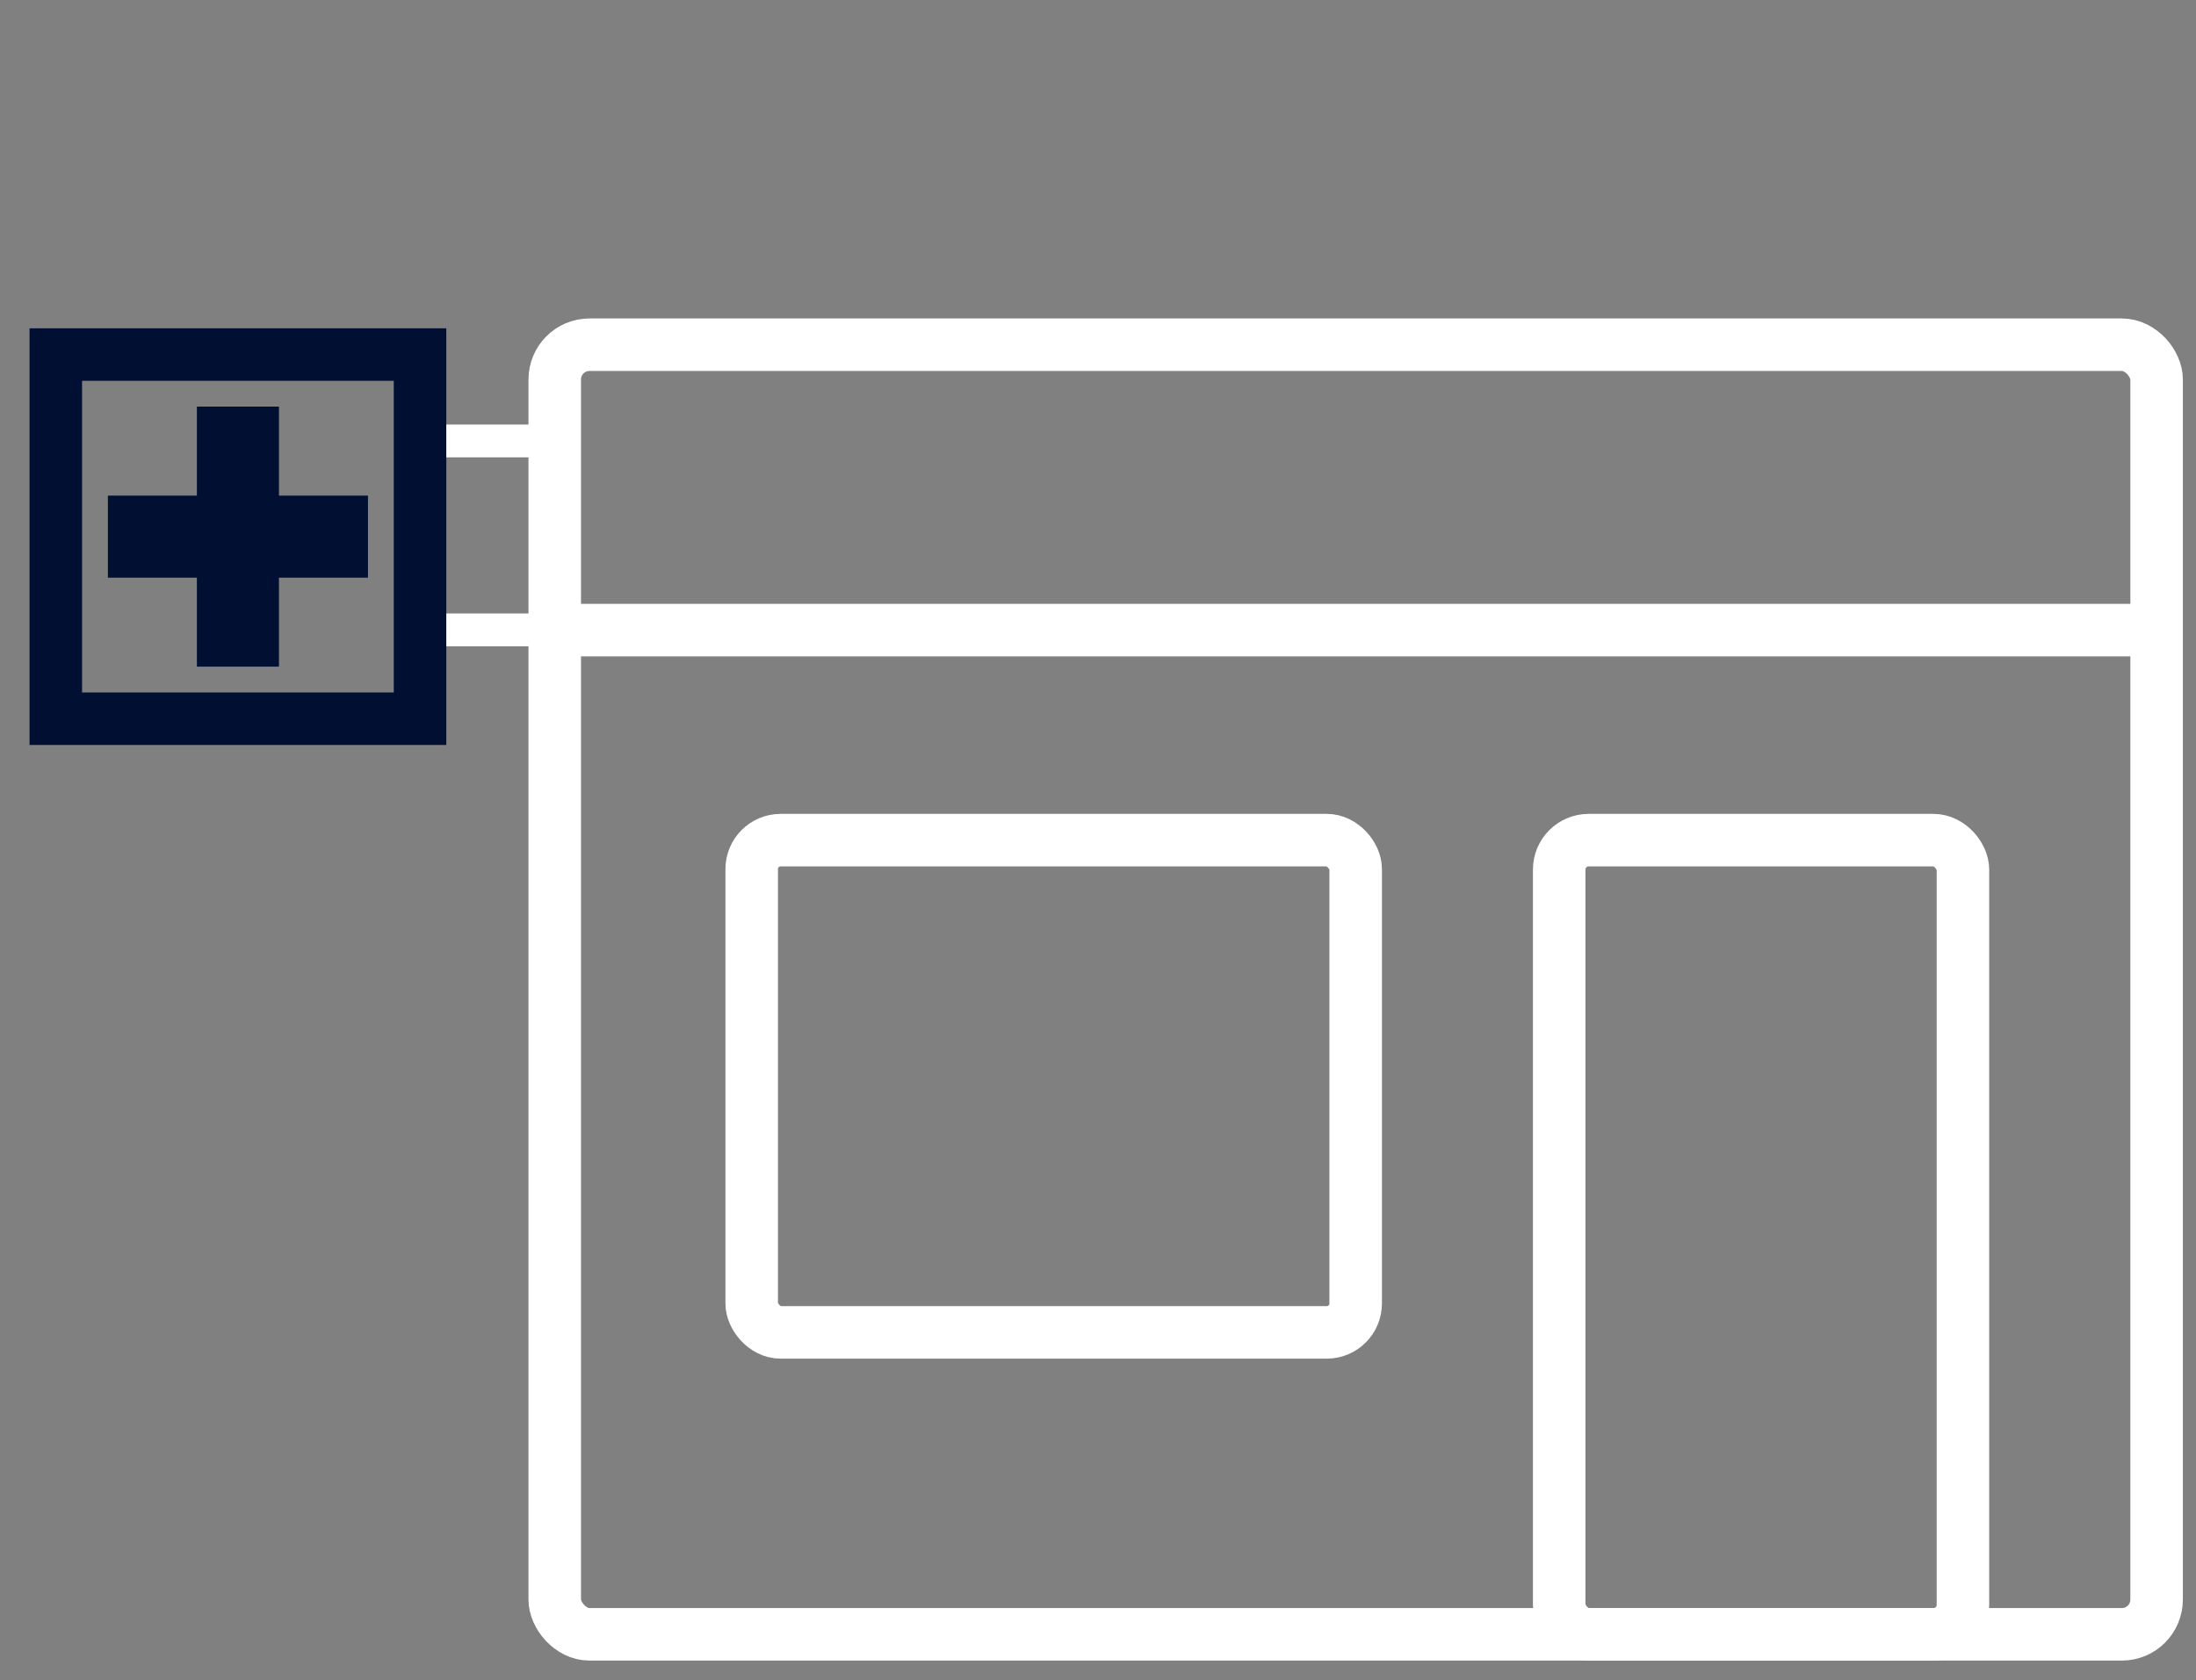 <svg id="Capa_1" data-name="Capa 1" xmlns="http://www.w3.org/2000/svg" viewBox="0 0 669 512"><rect x="0" y="0" width="669" height="512" fill="#808080" stroke="none"/><defs><style>.cls-1,.cls-2,.cls-3,.cls-4{fill:none;stroke-miterlimit:10;}.cls-1,.cls-2{stroke:#fff;}.cls-1,.cls-3{stroke-width:16px;}.cls-2{stroke-width:10px;}.cls-3,.cls-4{stroke:#000f32;}.cls-4{stroke-width:25px;}</style></defs><title>ICONOS BARRA</title><rect class="cls-1" x="169" y="105.04" width="488" height="392.96" rx="10.59" ry="10.59"/><line class="cls-1" x1="169" y1="192" x2="657" y2="192"/><rect class="cls-1" x="229" y="256" width="184" height="150" rx="8.82" ry="8.82"/><rect class="cls-1" x="475" y="256" width="123" height="242" rx="8.98" ry="8.98"/><line class="cls-2" x1="127.96" y1="134.36" x2="169" y2="134.36"/><line class="cls-2" x1="127.96" y1="191.93" x2="169" y2="191.93"/><rect class="cls-3" x="17" y="108.04" width="110.96" height="110.96"/><line class="cls-4" x1="32.87" y1="163.52" x2="112.1" y2="163.52"/><line class="cls-4" x1="72.48" y1="203.13" x2="72.48" y2="123.9"/></svg>